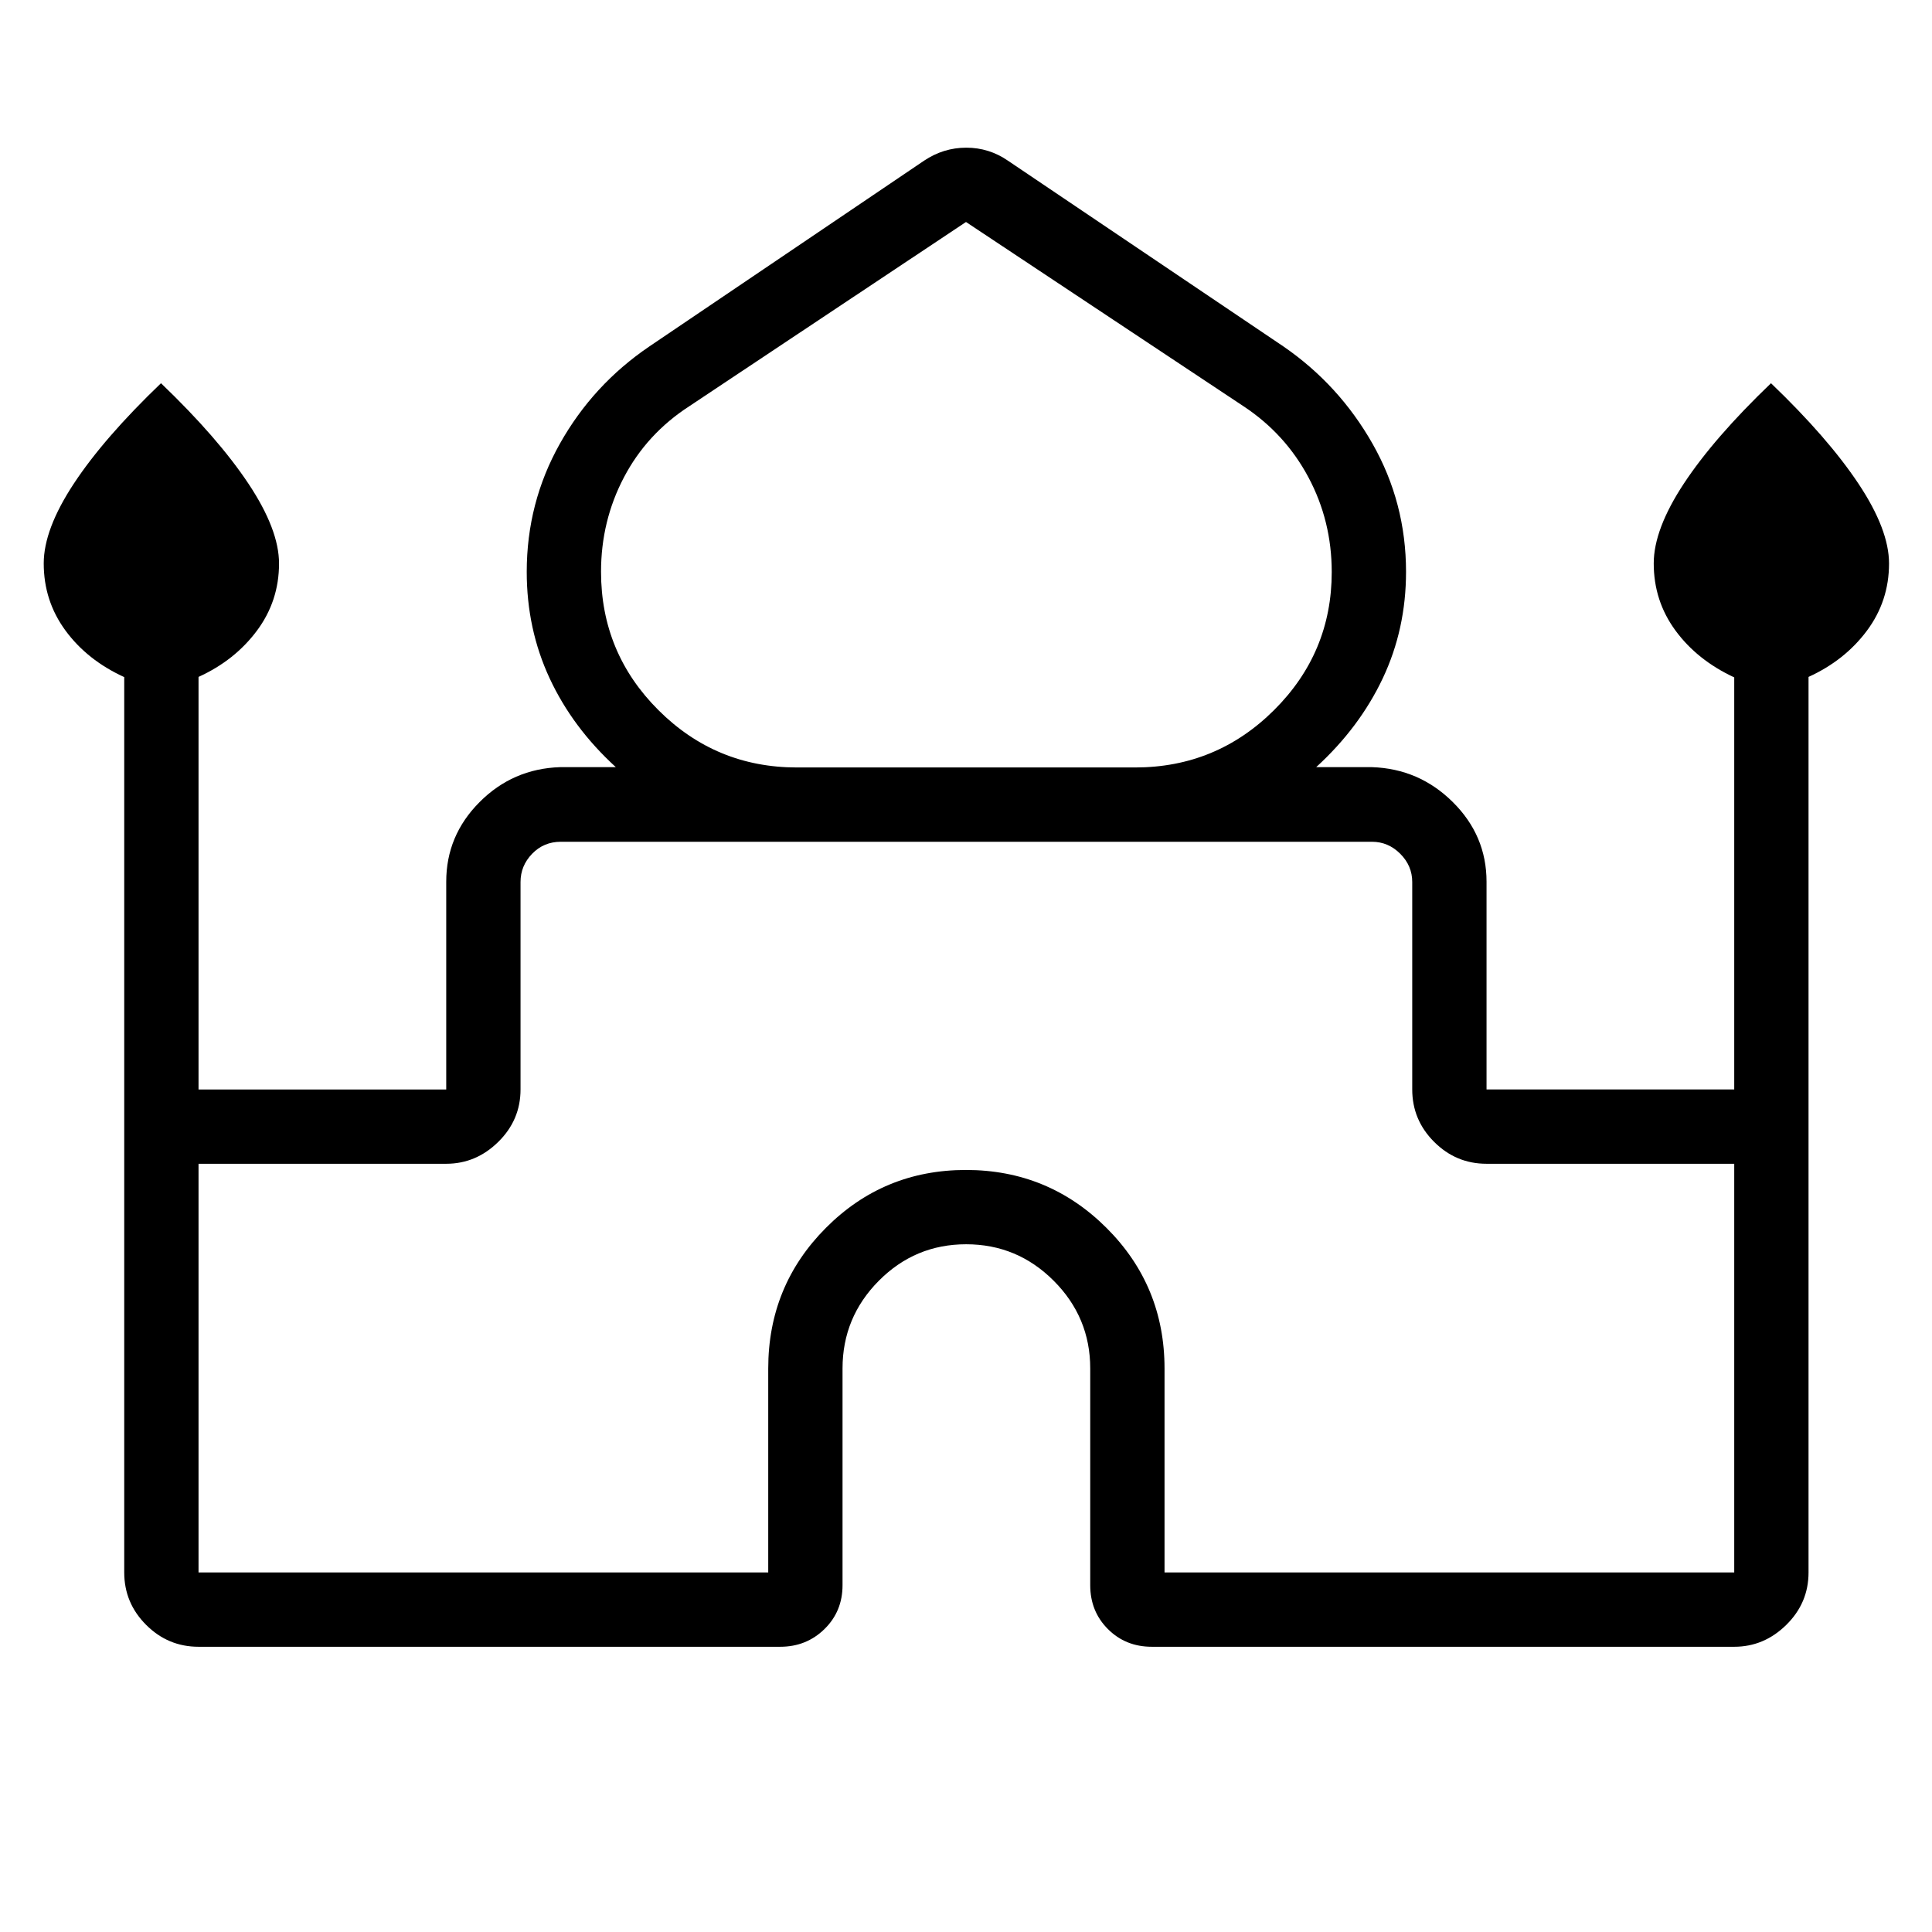 <svg xmlns="http://www.w3.org/2000/svg" height="24" viewBox="0 -960 960 960" width="24"><path d="M61.73-178.65v-444.9q-18.38-8.41-29.19-23.13-10.81-14.71-10.81-33.38 0-16.94 14.98-39.67Q51.69-742.45 80-769.58q28.31 27.13 43.48 49.95 15.17 22.82 15.17 39.63 0 18.64-11 33.4-11 14.76-29 22.95v205h123.08V-521.9q0-22.91 16.54-39.52 16.54-16.62 40.04-17.39H306q-21.5-19.65-32.88-44.13-11.39-24.48-11.39-52.92 0-34.32 16.45-63.64 16.46-29.33 44.47-48.35l136.5-92.3q9.66-6.47 20.99-6.47 11.32 0 20.71 6.47l136.88 92.3q27.63 19.02 44.28 48.35 16.64 29.32 16.64 63.64 0 28.44-11.57 52.92-11.58 24.48-33.08 44.13h27.69q23.5.77 40.23 17.39 16.73 16.61 16.73 39.52v103.25h123.08v-204.76q-18.38-8.55-29.19-23.27-10.81-14.71-10.81-33.38 0-16.94 14.98-39.67 14.98-22.72 43.29-49.85 28.31 27.13 43.48 49.95 15.17 22.82 15.17 39.63 0 18.64-11 33.4-11 14.76-29 22.95v445q0 15.16-11.05 26.04-11.06 10.88-25.87 10.88H572.31q-13 0-21.79-8.79t-8.79-21.79V-280q0-25.43-18.13-43.58-18.12-18.15-43.52-18.15-25.39 0-43.41 18.15-18.02 18.15-18.02 43.58v107.69q0 13-8.98 21.79t-21.98 8.79H98.65q-15.16 0-26.04-10.88-10.88-10.88-10.88-26.04Zm334.27-400h168q40.42 0 69.08-28.51 28.65-28.51 28.65-68.6 0-25.36-11.56-47.03-11.55-21.67-32.29-35.36L480-849.69l-137.5 91.54q-21.12 13.69-32.48 35.36-11.37 21.67-11.37 46.89 0 40.33 28.55 68.79 28.54 28.46 68.8 28.46Zm-297.35 400h283.08V-280q0-41.11 28.66-69.88 28.66-28.77 69.59-28.77 40.94 0 69.81 28.77 28.86 28.77 28.86 69.88v101.35h283.08v-203.08H738.65q-15.16 0-26.04-10.88-10.88-10.88-10.88-26.04v-103.08q0-8.08-5.96-14.04-5.96-5.96-14.04-5.96H278.65q-8.46 0-14.23 5.96t-5.77 14.04v103.08q0 15.16-11.05 26.04-11.06 10.88-25.87 10.88H98.65v203.08ZM480-541.73Zm0-36.92Zm0-.16Z"/></svg>